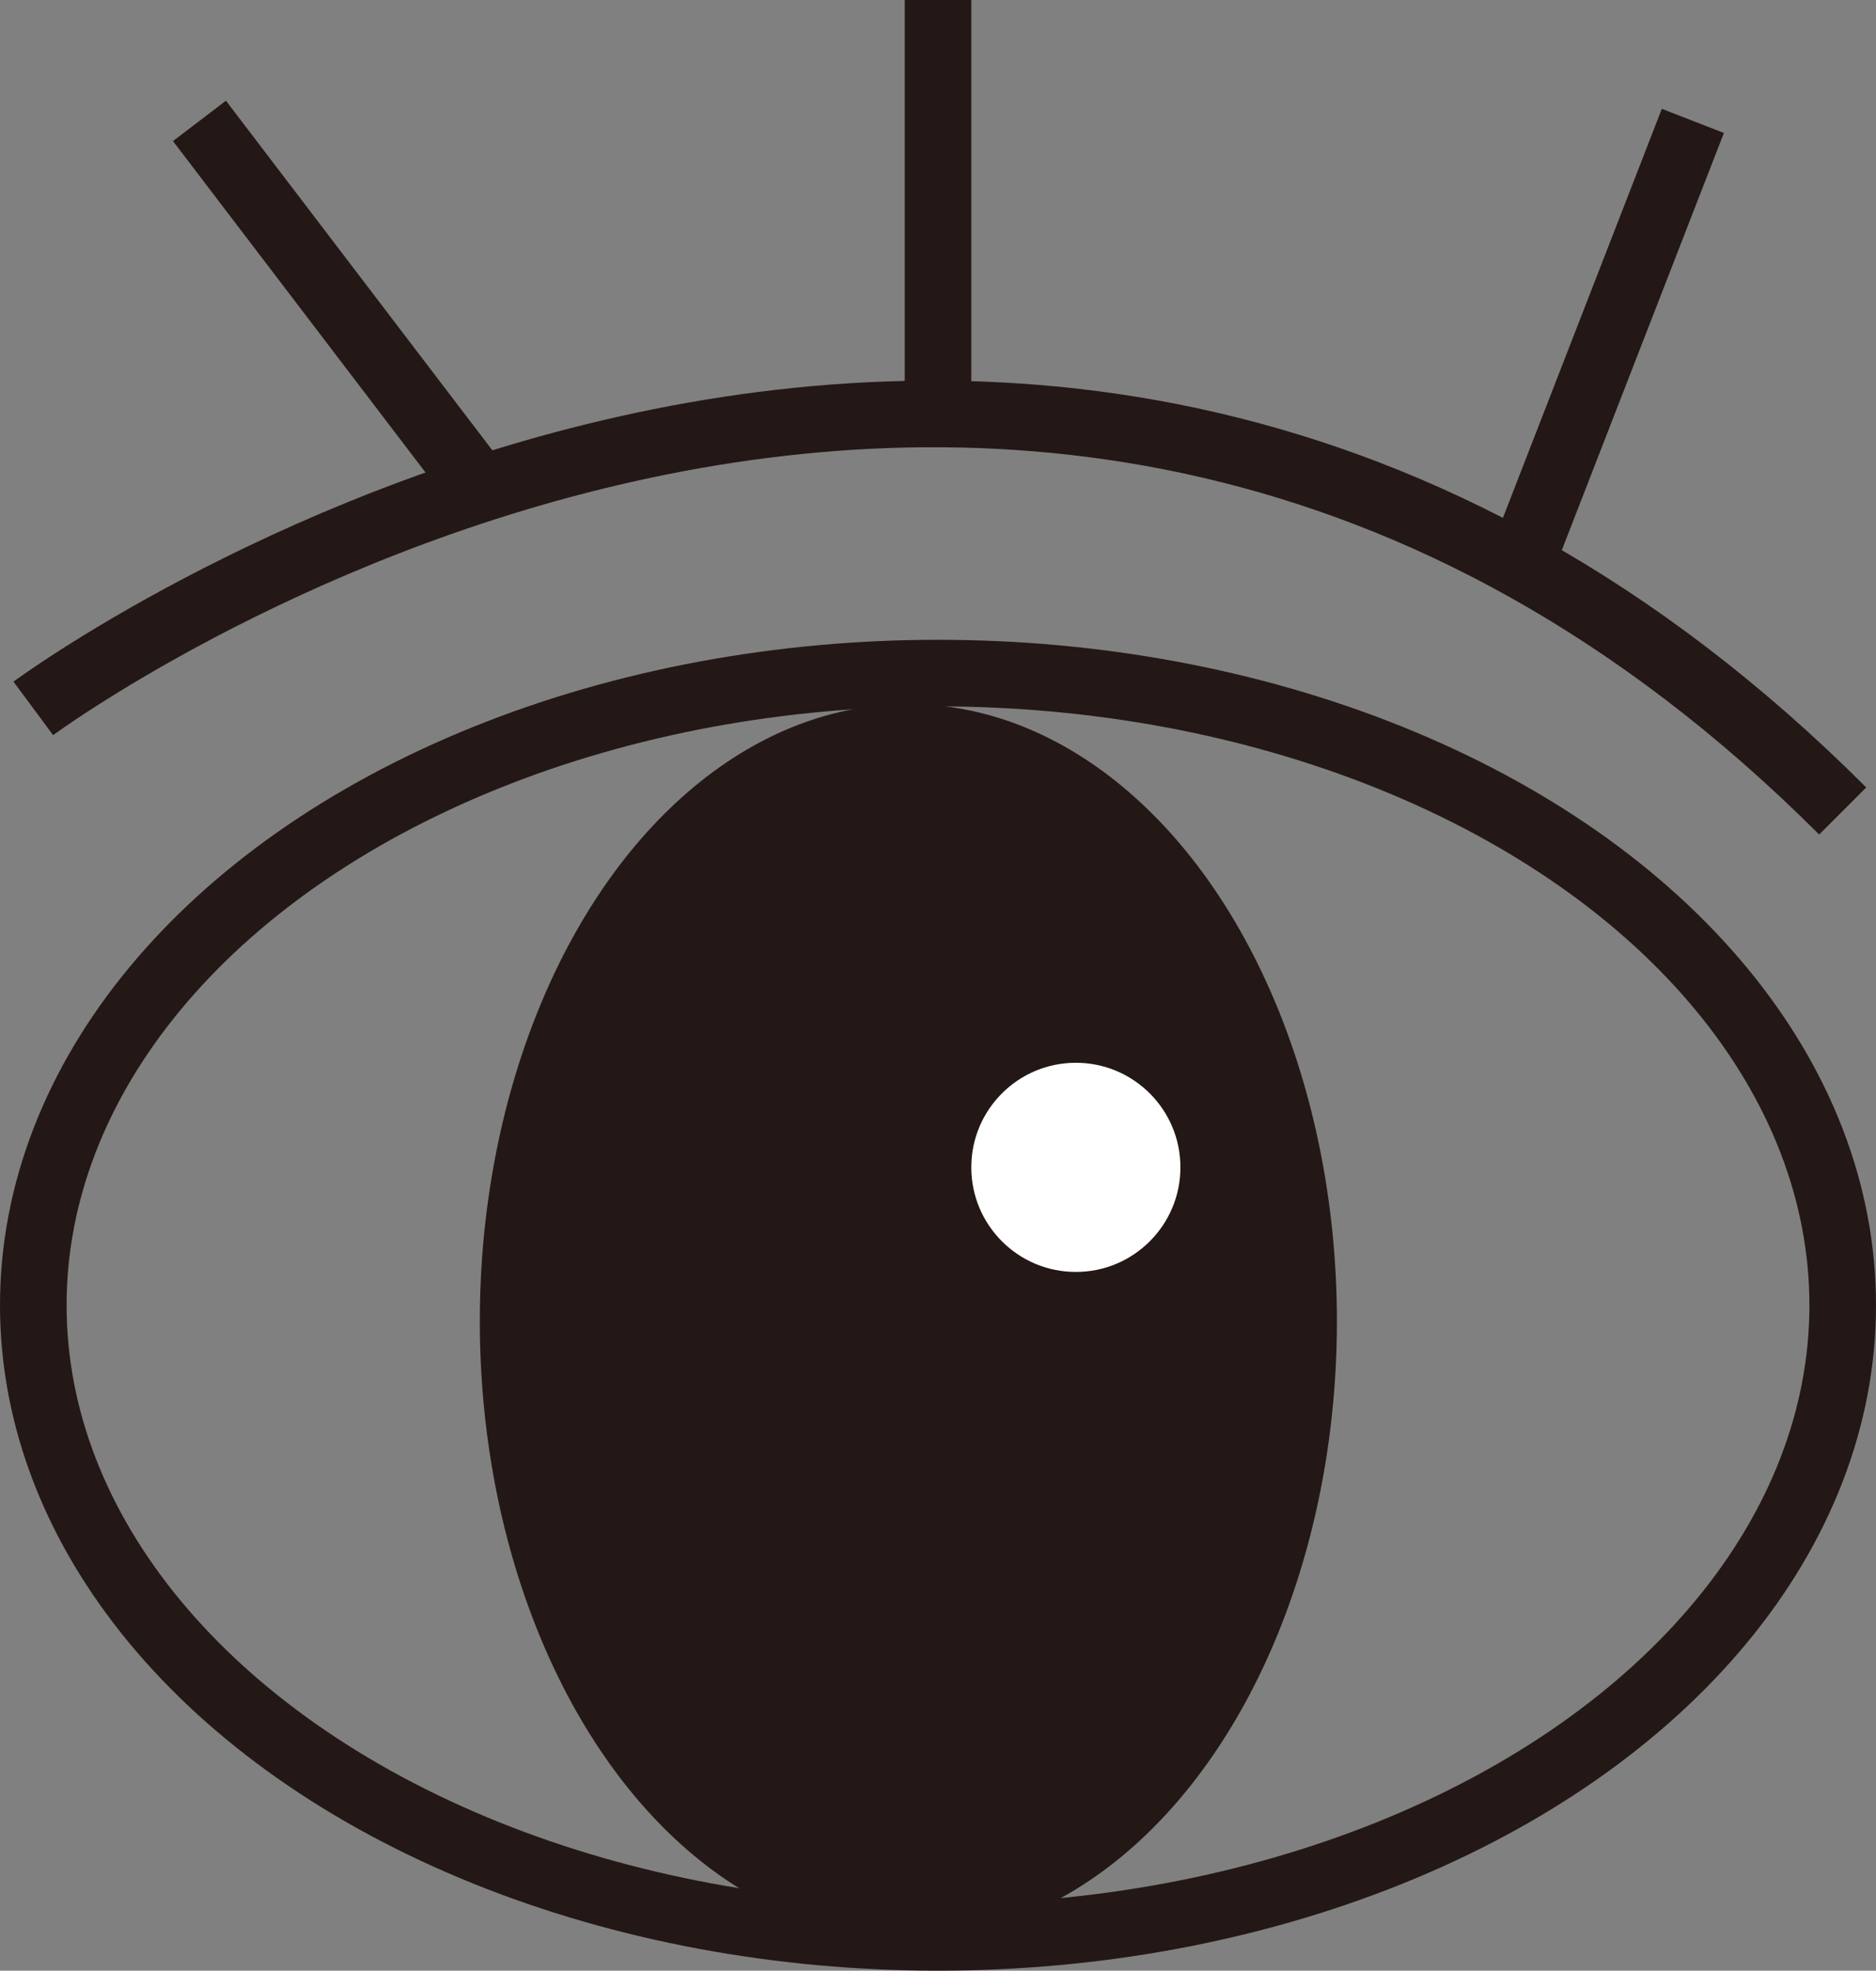 <svg xmlns="http://www.w3.org/2000/svg" viewBox="0 0 56.34 59.17"><rect x="0" y="0" width="56.34" height="59.17" fill="#808080" stroke="none"/><defs><style>.cls-1{fill:none;}.cls-1,.cls-3{stroke:#231815;stroke-miterlimit:10;stroke-width:2px;}.cls-2{fill:#231815;}.cls-3{fill:#fff;}</style></defs><title>openEyeIcon</title><g id="圖層_2" data-name="圖層 2"><g id="圖層_1-2" data-name="圖層 1"><ellipse class="cls-1" cx="28.17" cy="39.19" rx="27.17" ry="18.98"/><path class="cls-1" d="M1,21.27S30.44-.54,55.34,24.35"/><ellipse class="cls-2" cx="27.28" cy="39.67" rx="12.87" ry="18.53"/><line class="cls-1" x1="5.99" y1="3.63" x2="14.42" y2="14.69"/><line class="cls-1" x1="28.17" y1="12.43" x2="28.17"/><line class="cls-1" x1="45.66" y1="16.96" x2="50.84" y2="3.63"/><circle class="cls-3" cx="32.31" cy="35.05" r="4.14"/></g></g></svg>
